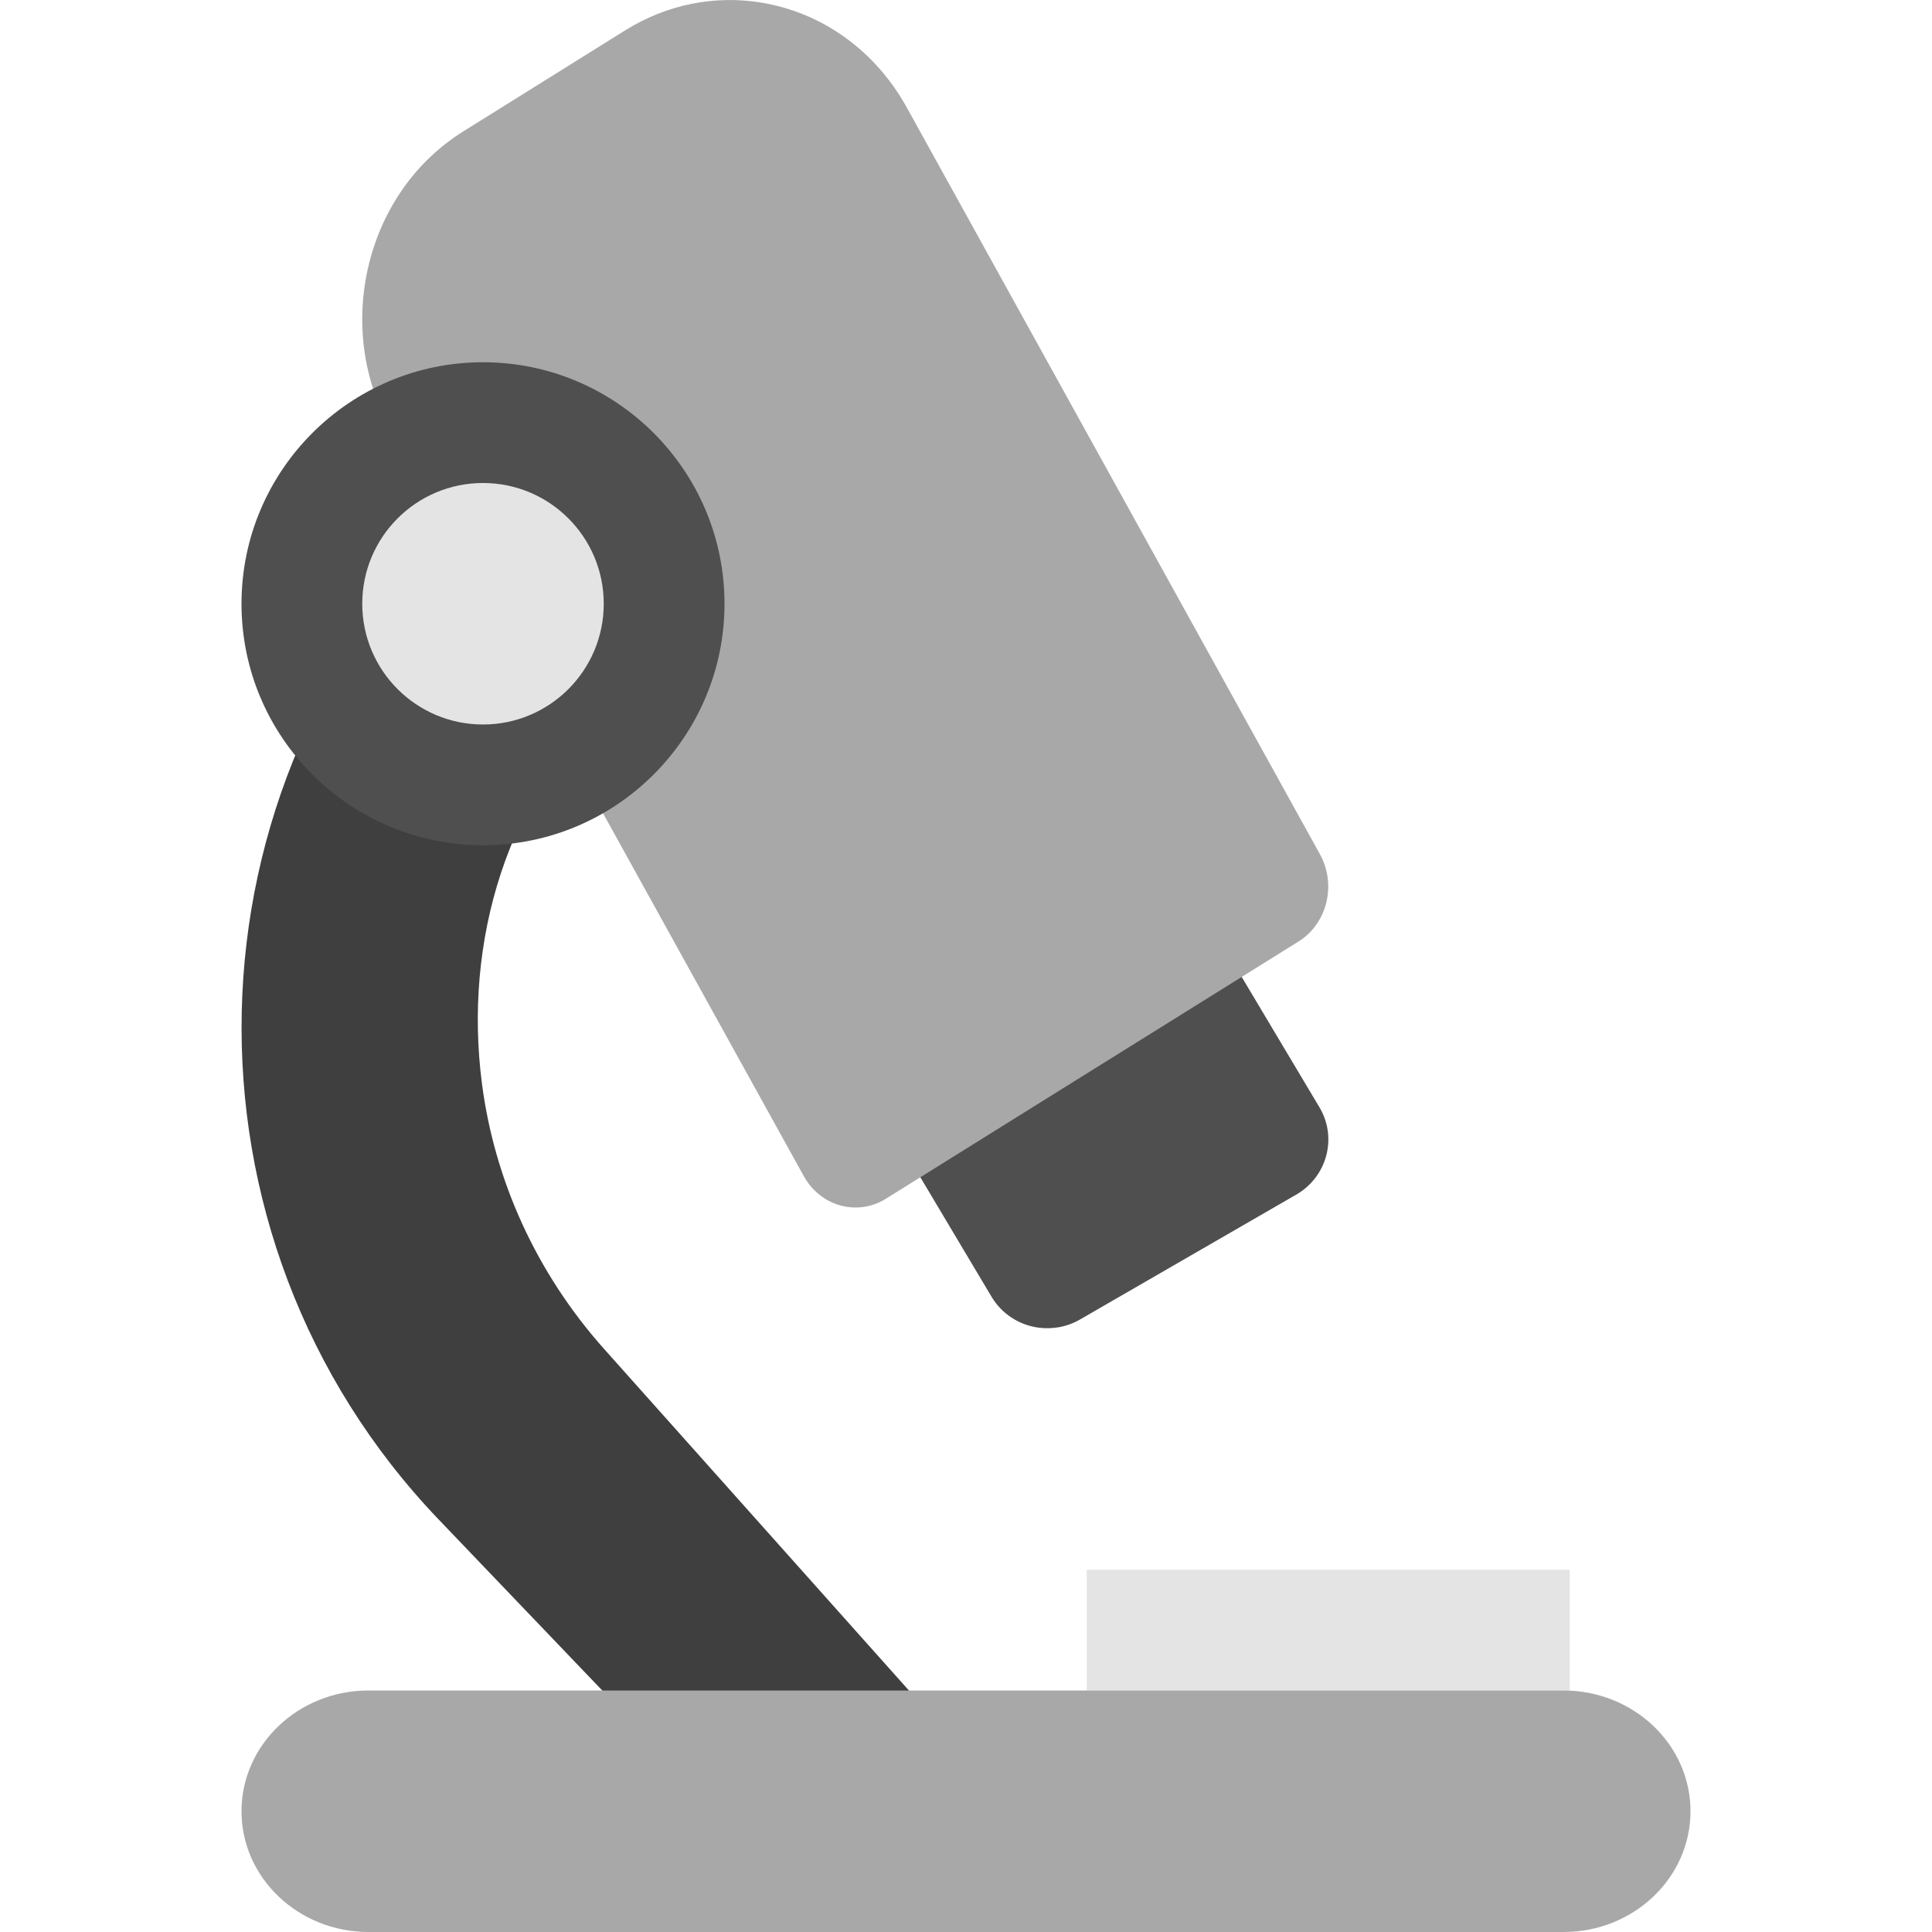 <svg xmlns="http://www.w3.org/2000/svg" width="16" height="16" x="0" y="0" version="1.1" viewBox="0 0 16 16" xml:space="preserve">
 <path style="fill:#3f3f3f" d="m 7.336,15.8 4.852,0 c 0.563,0 1.019,-0.256 1.019,-0.819 0,-0.563 -0.456,-0.819 -1.019,-0.819 l -4.516,0 -2.666,-2.987 C 4.434,10.535 4.093,9.762 3.991,8.972 3.84,7.804 4.186,6.572 5.127,5.721 L 6.969,4.054 C 7.387,3.676 7.39,3.02 7.001,2.613 6.612,2.206 5.967,2.192 5.56,2.581 L 3.818,4.248 c -2.349,2.247 -2.432,5.987 -0.185,8.336 l 2.967,3.101 C 6.792,15.886 7.058,15.8 7.336,15.8 Z"/>
 <rect width="4" height="1" x="-13" y="13" transform="scale(-1,1)" style="fill:#e4e4e4"/>
 <path style="fill:#4f4f4f" d="M 7.017,8.431 C 7.053,8.295 7.142,8.179 7.264,8.109 l 1.791,-1.036 C 9.31,6.925 9.638,7.009 9.788,7.26 l 1.139,1.91 c 0.15,0.251 0.064,0.574 -0.19,0.722 L 8.945,10.927 c -0.11,0.064 -0.234,0.084 -0.352,0.067 -0.154,-0.023 -0.296,-0.112 -0.381,-0.254 L 7.074,8.83 C 7.002,8.71 6.982,8.566 7.017,8.431 Z"/>
 <path style="fill:#a8a8a8" d="M 3.055,2.188 C 3.17,1.721 3.448,1.33 3.84,1.086 L 5.183,0.248 C 5.519,0.039 5.916,-0.042 6.301,0.021 6.809,0.103 7.25,0.42 7.51,0.891 l 3.421,6.183 c 0.067,0.121 0.086,0.265 0.053,0.4 -0.033,0.136 -0.116,0.252 -0.23,0.323 L 7.337,9.927 C 7.235,9.991 7.119,10.012 7.01,9.994 6.867,9.971 6.735,9.882 6.656,9.739 L 3.235,3.556 C 3.005,3.14 2.941,2.654 3.055,2.188 Z"/>
 <path d="m 3.051,14 4.346,0 1.662,0 3.889,0 C 13.529,14 14,14.448 14,15 c 0,0.552 -0.471,1 -1.051,1 l -3.889,0 -2.456,0 -3.552,0 C 2.471,16 2,15.552 2,15 2,14.448 2.471,14 3.051,14 Z" style="fill:#a8a8a8"/>
 <path style="fill:#4f4f4f" d="M 4,7 C 5.103,7 6,6.103 6,5 6,3.897 5.103,3 4,3 2.897,3 2,3.897 2,5 2,6.103 2.897,7 4,7 Z"/>
 <circle style="fill:#e4e4e4" cx="4" cy="5" r="1"/>
</svg>
